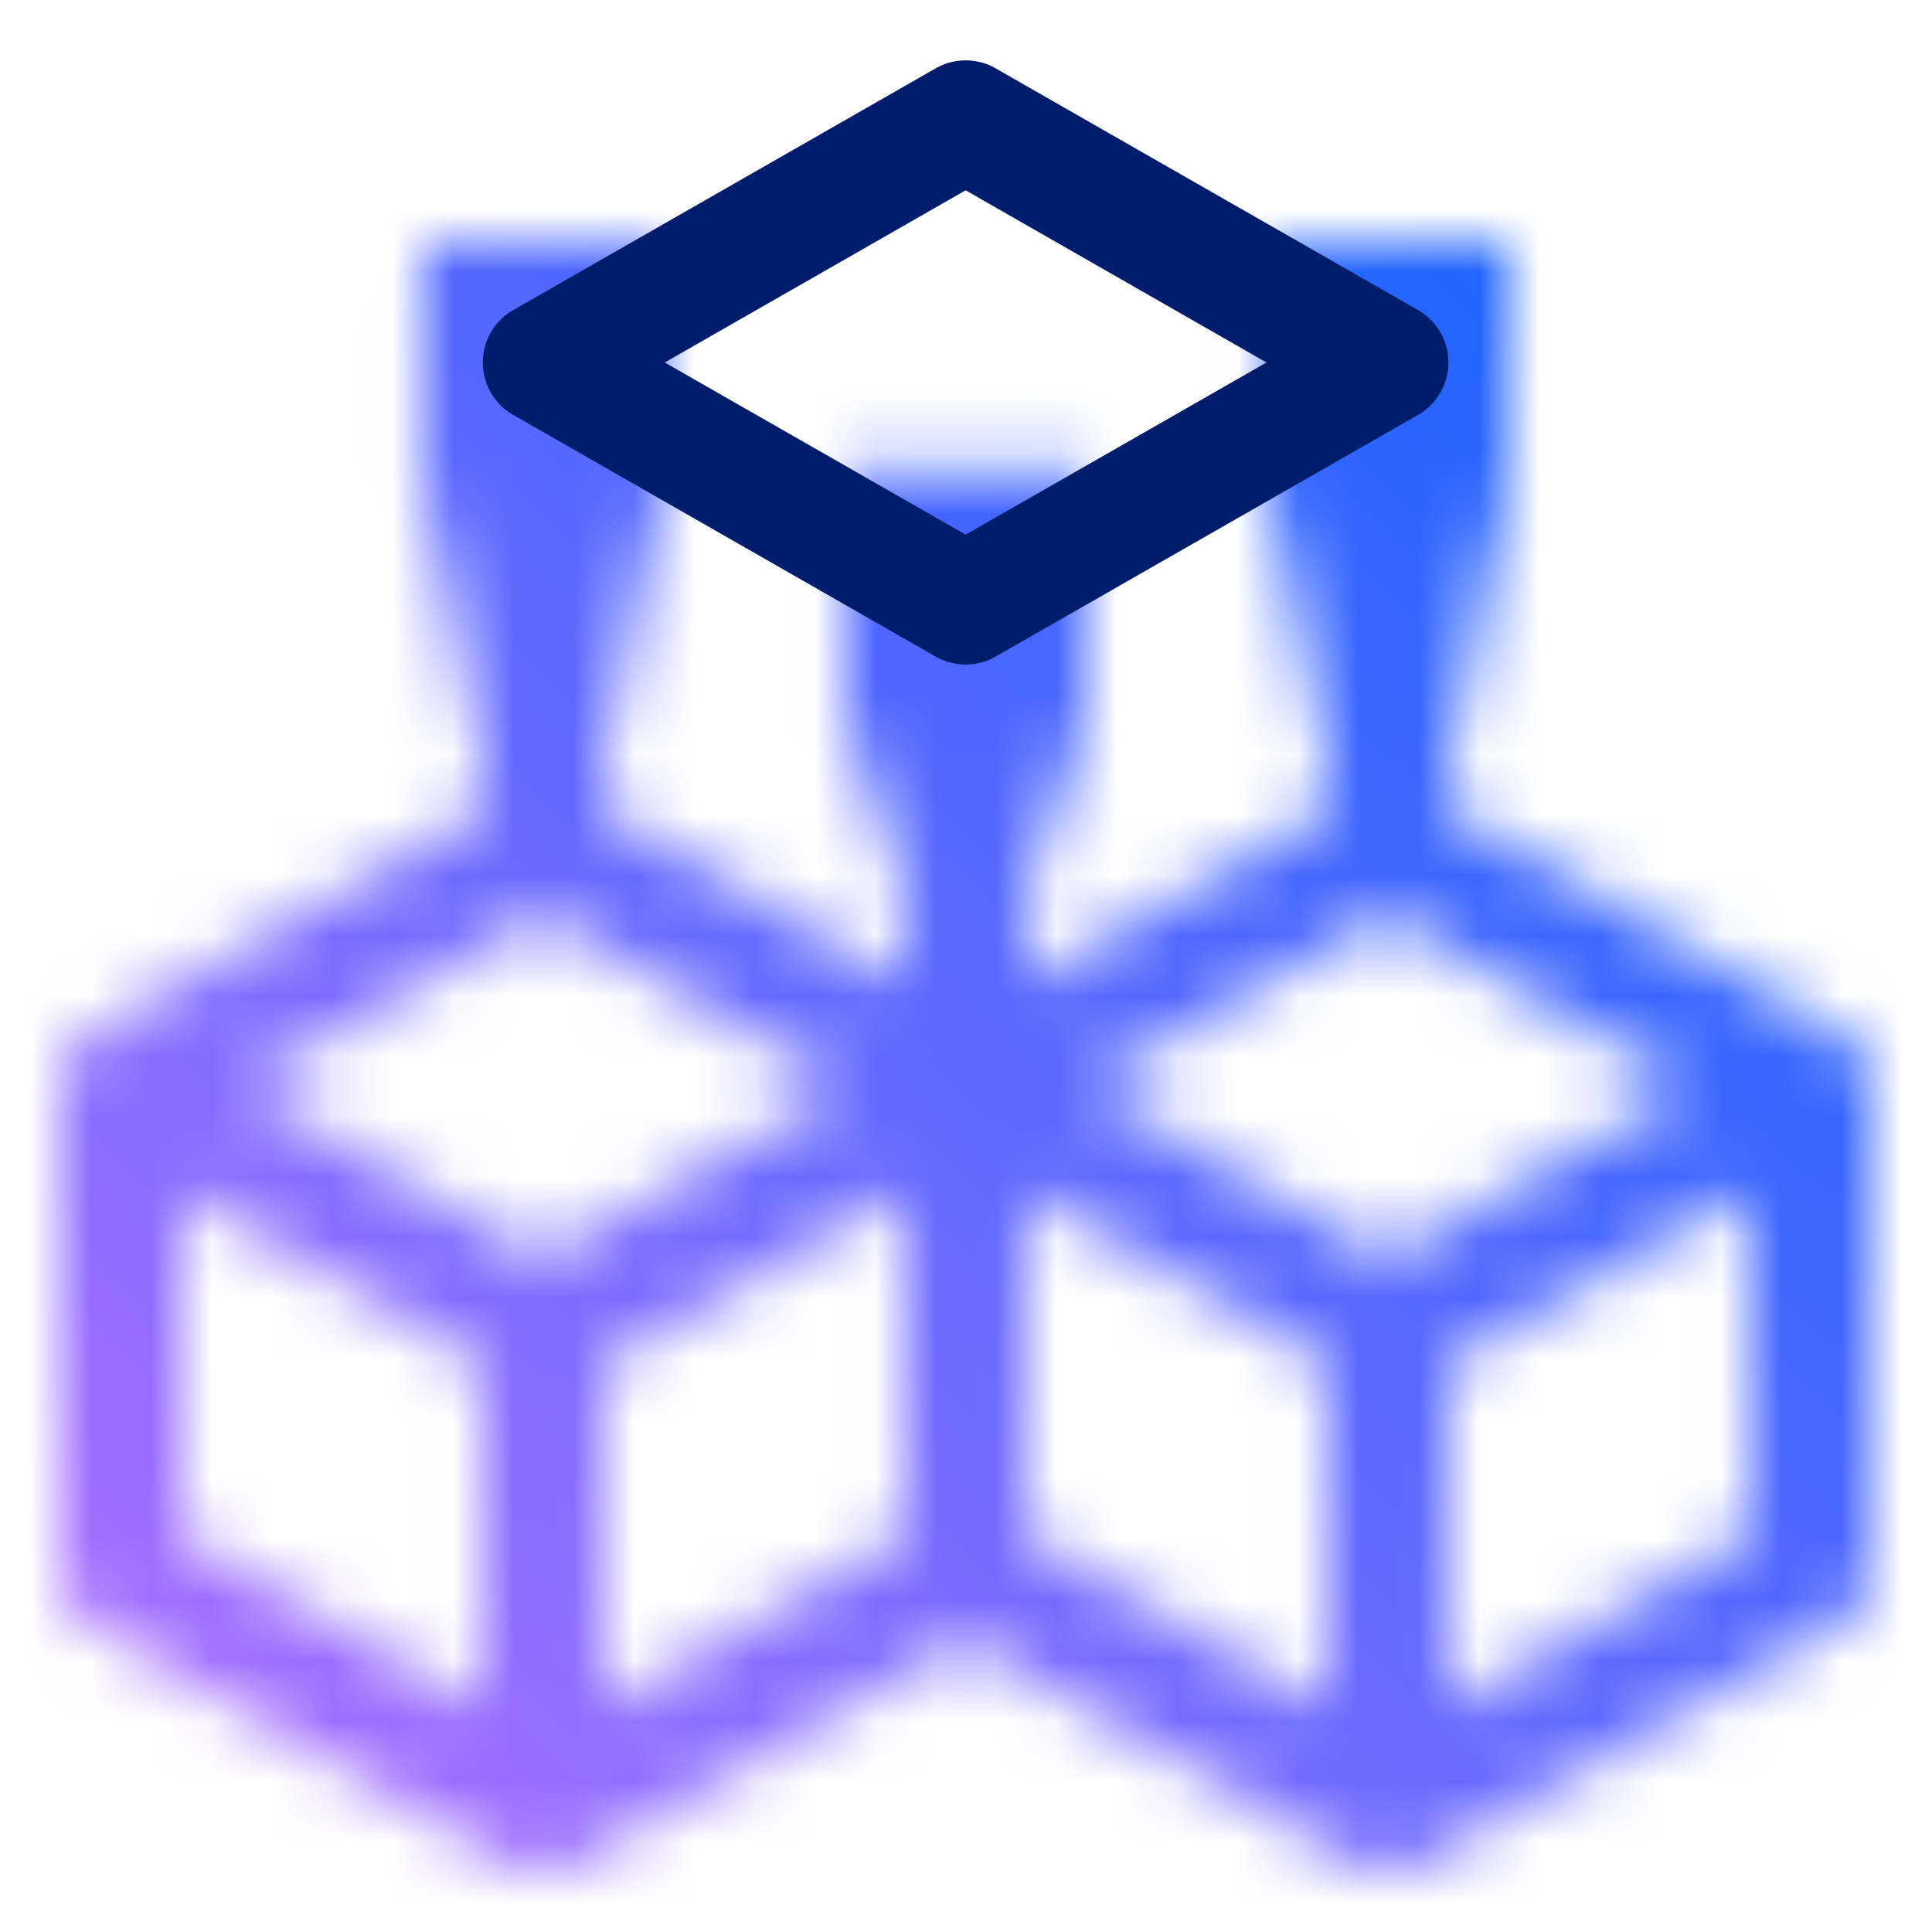 <svg id="DevOpsAutomationModel" xmlns="http://www.w3.org/2000/svg" xmlns:xlink="http://www.w3.org/1999/xlink" viewBox="0 0 32 32"><defs><linearGradient id="iskfoqmnda" x1="-3424.314" y1="690.328" x2="-3429.095" y2="690.328" gradientTransform="matrix(0 -1 -1 0 699.32 -3416.398)" gradientUnits="userSpaceOnUse"><stop offset="0"/><stop offset="1" stop-opacity="0"/></linearGradient><linearGradient id="sihga30hnb" y1="676.329" y2="676.329" xlink:href="#iskfoqmnda"/><linearGradient id="x8pt7ahy7c" x1="-3428.347" y1="683.329" x2="-3431.219" y2="683.329" xlink:href="#iskfoqmnda"/><linearGradient id="cigkpc3v9e" x1="0" y1="32" x2="32" y2="0" gradientUnits="userSpaceOnUse"><stop offset=".1" stop-color="#a56eff"/><stop offset=".9" stop-color="#0f62fe"/></linearGradient><mask id="yrzn8ep1ud" x="0" y="0" width="32" height="32" maskUnits="userSpaceOnUse"><path d="M30.951 17.745c0-.01-.01-.02-.01-.03a.95.95 0 0 0-.09-.21c-.01-.02-.02-.03-.03-.04-.04-.06-.08-.12-.13-.16-.02-.03-.05-.05-.08-.07-.04-.03-.08-.07-.12-.09 0-.01-.01-.01-.01-.01l-6.49-3.71V7l-2 .835v5.59l-5 2.86v-5.61h-2v5.61l-4.99-2.86V7.76l-2-.76v6.425l-6.5 3.71v.01h-.01c-.04.02-.08.06-.12.09-.02.02-.06.04-.08.07-.05.04-.09.1-.13.16-.01.01-.02.02-.03.04-.04.07-.06.14-.09.21 0 .01-.01.02-.01.03-.02.08-.03.17-.03.26v8.01c0 .36.19.69.5.87l7 4c.05.03.1.05.16.07.03.01.05.02.08.03a1.068 1.068 0 0 0 .51 0c.02-.01.05-.02.07-.03.06-.02.12-.04.17-.07l6.5-3.72 6.5 3.72c.05.03.11.05.17.07.02.01.05.02.07.03a1.153 1.153 0 0 0 .52 0c.02-.01.05-.02.07-.03.06-.02.11-.04.17-.07l6.99-4c.31-.18.51-.51.51-.87v-8.01c0-.09-.02-.18-.04-.26zm-22.96 10.55-4.99-2.86v-5.7l4.99 2.86v5.7zm1-7.44-4.98-2.85 4.98-2.85 4.98 2.85-4.98 2.85zm6 4.58-5 2.86v-5.7l5-2.86v5.7zm7 2.86-5-2.86v-5.7l5 2.86v5.7zm1-7.44-4.98-2.85 4.98-2.85 4.98 2.85-4.98 2.85zm6 4.58-5 2.86v-5.7l5-2.86v5.7z" style="fill:#fff;stroke-width:0"/><path d="M6.992 13.008v-5h4v5h-4z" style="fill:url(#iskfoqmnda);stroke-width:0"/><path style="stroke-width:0" d="M6.992 4.008h4v4.219h-4z"/><path d="M20.991 13.008v-5h4v5h-4z" style="fill:url(#sihga30hnb);stroke-width:0"/><path style="stroke-width:0" d="M20.991 4.008h4v4.219h-4z"/><g><path d="M13.991 15.008v-3.003h4v3.003h-4z" style="fill:url(#x8pt7ahy7c);stroke-width:0"/><path style="stroke-width:0" d="M13.991 7.786h4v4.219h-4z"/></g></mask></defs><g style="mask:url(#yrzn8ep1ud)"><path style="fill:url(#cigkpc3v9e);stroke-width:0" d="M0 0h32v32H0z"/></g><path d="M15.994 11.007a1 1 0 0 1-.497-.132L8.5 6.872a1 1 0 0 1 0-1.736l6.997-4.004c.309-.176.686-.176.994 0l6.997 4.004a1.001 1.001 0 0 1 0 1.736l-6.997 4.003a1 1 0 0 1-.497.132zm-4.983-5.003 4.983 2.851 4.983-2.851-4.983-2.852-4.983 2.852z" style="fill:#001d6c;stroke-width:0"/></svg>
